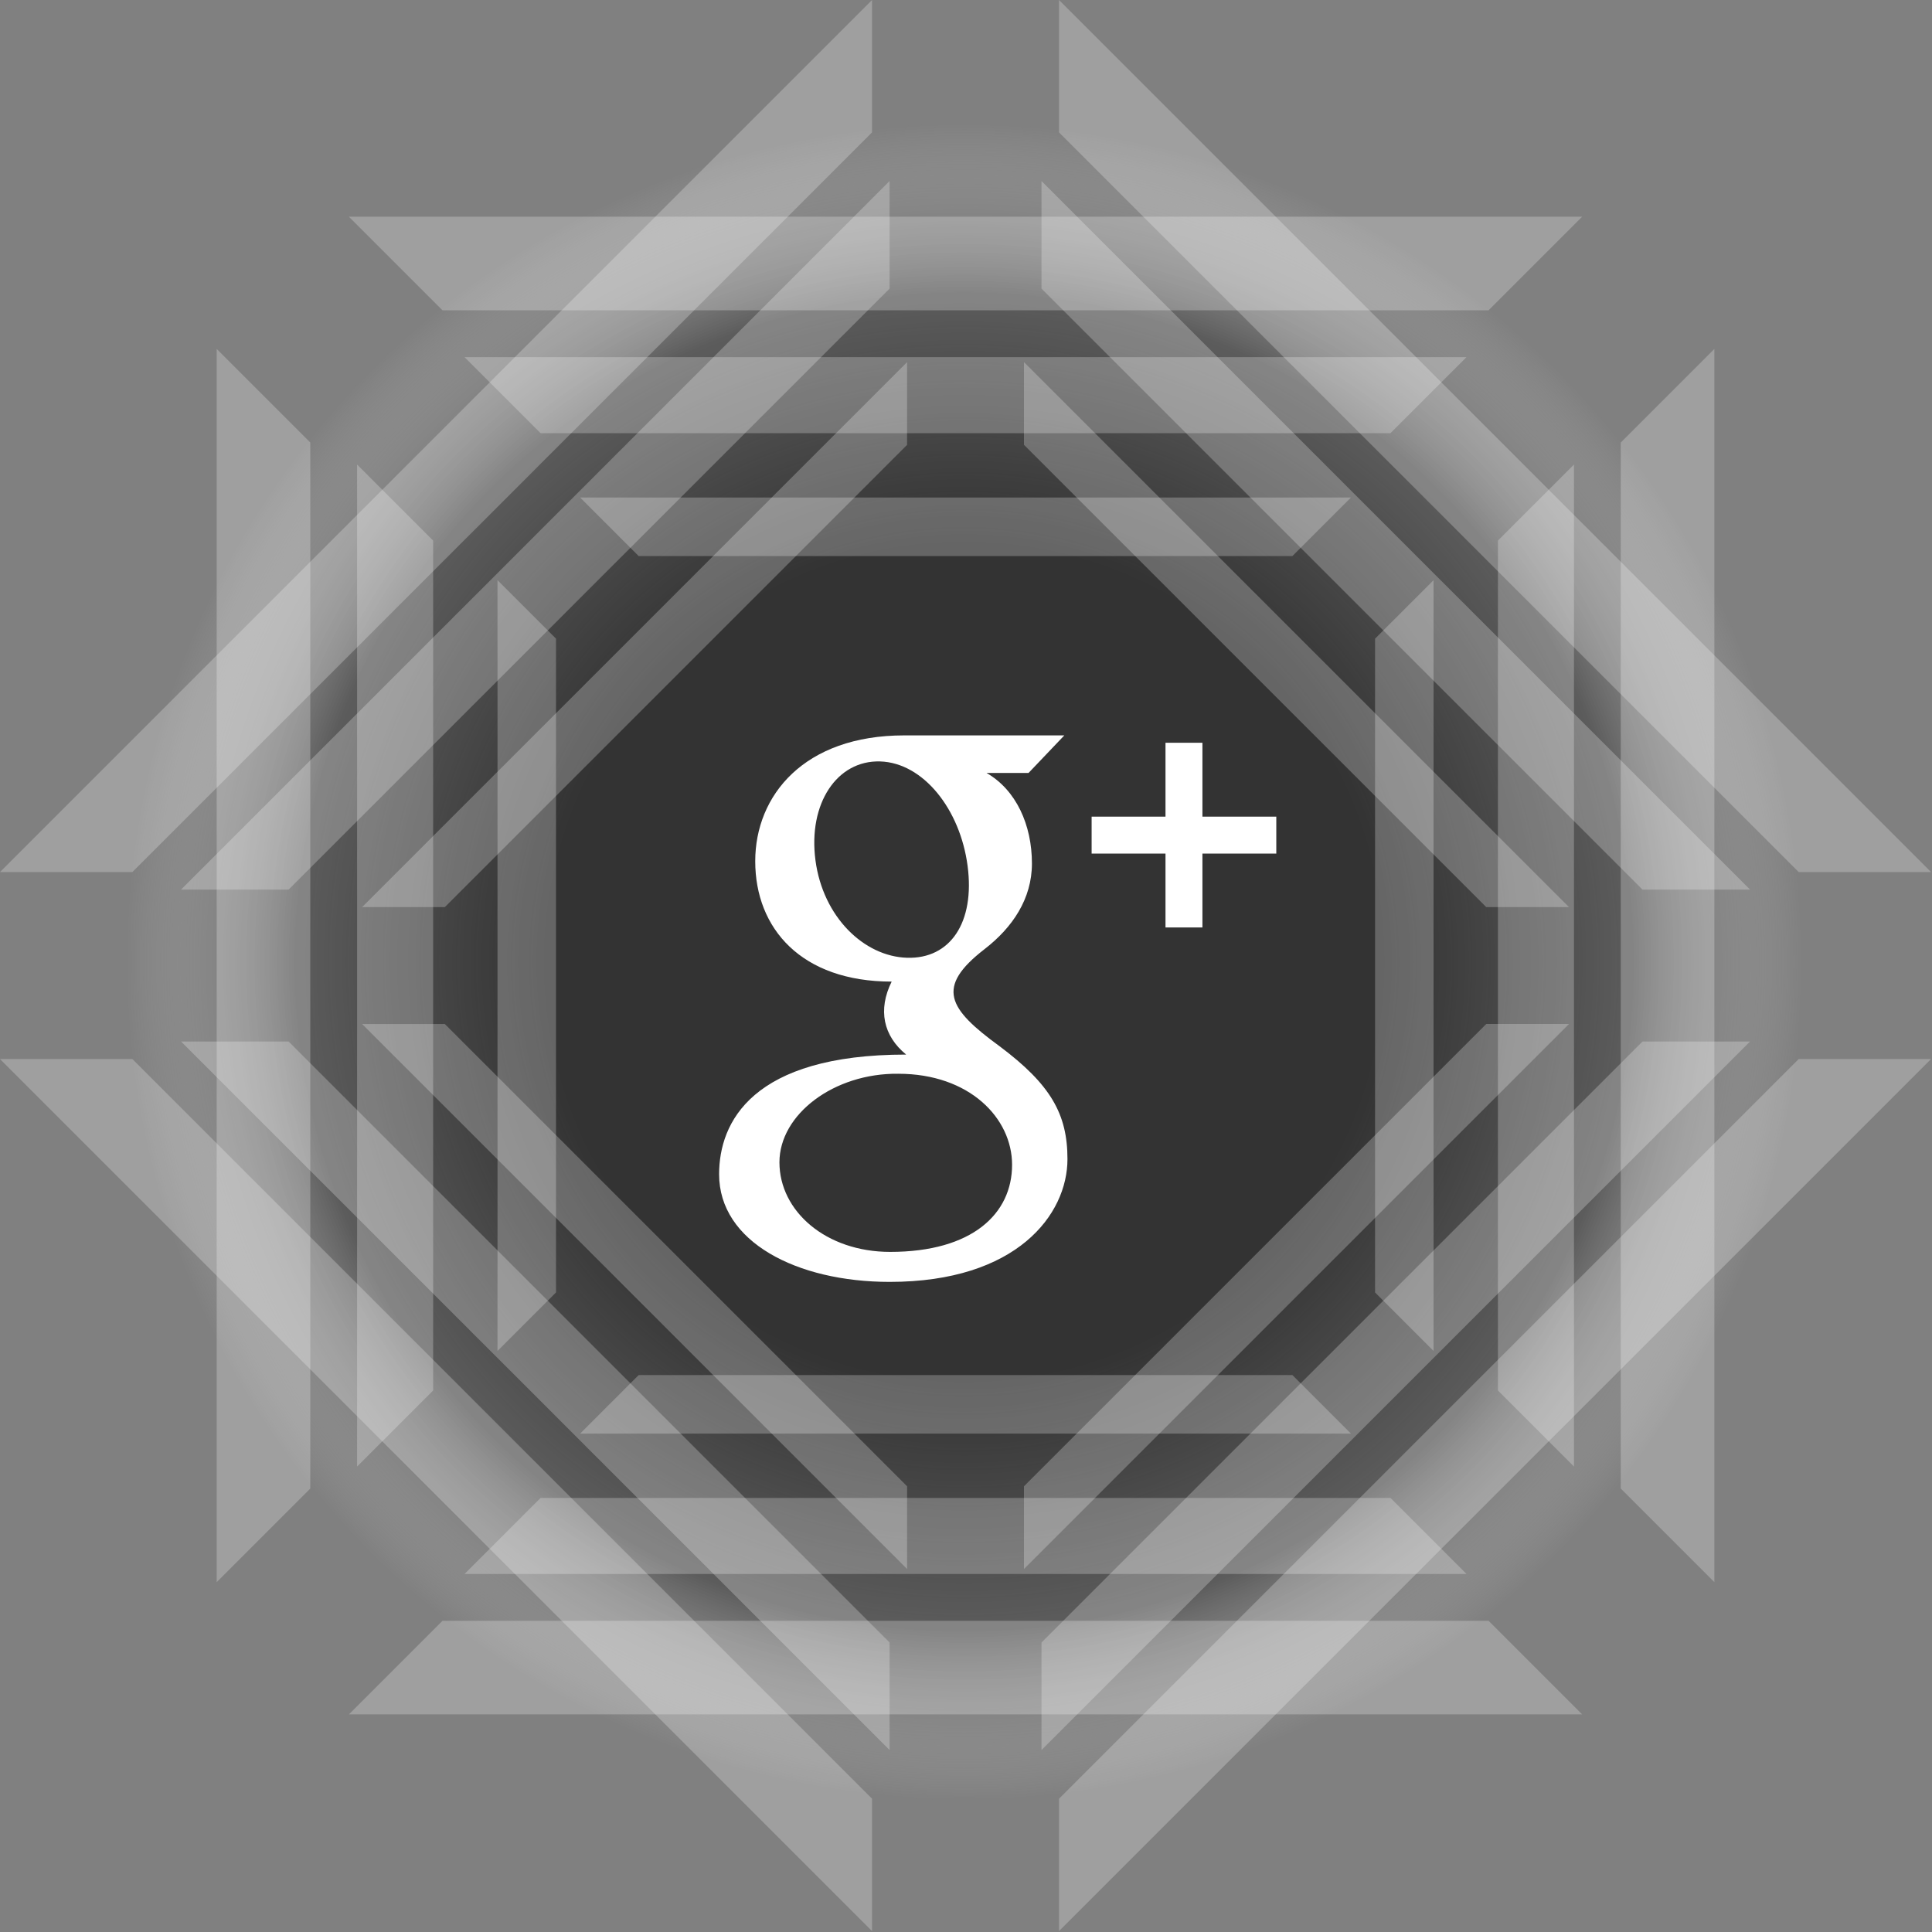 <?xml version="1.0" encoding="UTF-8" standalone="no"?>
<!-- Created with Inkscape (http://www.inkscape.org/) -->

<svg
   xmlns:dc="http://purl.org/dc/elements/1.1/"
   xmlns:cc="http://creativecommons.org/ns#"
   xmlns:rdf="http://www.w3.org/1999/02/22-rdf-syntax-ns#"
   xmlns:svg="http://www.w3.org/2000/svg"
   xmlns="http://www.w3.org/2000/svg"
   xmlns:xlink="http://www.w3.org/1999/xlink"
   xmlns:sodipodi="http://sodipodi.sourceforge.net/DTD/sodipodi-0.dtd"
   xmlns:inkscape="http://www.inkscape.org/namespaces/inkscape"
   width="100"
   height="100"
   id="svg3417"
   version="1.1"
   inkscape:version="0.48.4 r9939"
   sodipodi:docname="Nouveau document 14">
  <rect width="100%" height="100%" fill="#808080" stroke="none"/>
  <defs
     id="defs3419">
    <radialGradient
       inkscape:collect="always"
       xlink:href="#linearGradient3793"
       id="radialGradient3005"
       gradientUnits="userSpaceOnUse"
       cx="290.657"
       cy="761.705"
       fx="290.657"
       fy="761.705"
       r="382.983" />
    <linearGradient
       id="linearGradient3793">
      <stop
         style="stop-color:#333333;stop-opacity:1;"
         offset="0"
         id="stop3795" />
      <stop
         id="stop3803"
         offset="0.5"
         style="stop-color:#333333;stop-opacity:1;" />
      <stop
         id="stop3801"
         offset="0.797"
         style="stop-color:#333333;stop-opacity:0.467;" />
      <stop
         style="stop-color:#ffffff;stop-opacity:0;"
         offset="1"
         id="stop3797" />
    </linearGradient>
    <radialGradient
       inkscape:collect="always"
       xlink:href="#linearGradient3793"
       id="radialGradient3474"
       gradientUnits="userSpaceOnUse"
       cx="290.657"
       cy="761.705"
       fx="290.657"
       fy="761.705"
       r="382.983" />
  </defs>
  <sodipodi:namedview
     id="base"
     pagecolor="#ffffff"
     bordercolor="#666666"
     borderopacity="1.0"
     inkscape:pageopacity="0.0"
     inkscape:pageshadow="2"
     inkscape:zoom="0.35"
     inkscape:cx="375"
     inkscape:cy="62.857143"
     inkscape:document-units="px"
     inkscape:current-layer="layer1"
     showgrid="false"
     inkscape:window-width="615"
     inkscape:window-height="364"
     inkscape:window-x="1"
     inkscape:window-y="83"
     inkscape:window-maximized="0" />
  <g
     inkscape:label="Calque 1"
     inkscape:groupmode="layer"
     id="layer1"
     transform="translate(0,-952.362)">
    <g
       id="g3462"
       transform="translate(-67.143,32.857)">
      <g
         id="g3162"
         transform="matrix(0.969,0,0,0.969,68.669,921.032)">
        <path
           sodipodi:type="arc"
           style="color:#000000;fill:url(#radialGradient3474);fill-opacity:1;fill-rule:nonzero;stroke:none;stroke-width:0;marker:none;visibility:visible;display:inline;overflow:visible;enable-background:accumulate"
           id="path3791"
           sodipodi:cx="290.6568"
           sodipodi:cy="761.70538"
           sodipodi:rx="382.98306"
           sodipodi:ry="382.98306"
           d="m 673.64,761.705 c 0,211.516 -171.467,382.983 -382.983,382.983 -211.516,0 -382.983,-171.467 -382.983,-382.983 0,-211.516 171.467,-382.983 382.983,-382.983 211.516,0 382.983,171.467 382.983,382.983 z"
           transform="matrix(0.117,0,0,0.117,15.919,-39.315)" />
        <path
           style="color:#000000;fill:#ffffff;fill-opacity:0.247;stroke:none;stroke-width:1;marker:none;visibility:visible;display:inline;overflow:visible;enable-background:accumulate"
           d="m 17.062,10 5,5 55.875,0 5,-5 -65.875,0 z M 10,17.062 l 0,65.875 5,-5 0,-55.875 -5,-5 z m 80,0 -5,5 0,55.875 5,5 0,-65.875 z M 22.062,85 l -5,5 65.875,0 -5,-5 -55.875,0 z"
           id="rect3049"
           inkscape:connector-curvature="0" />
        <path
           id="path3828"
           d="m 23.238,17.5 4.062,4.062 45.398,0 4.062,-4.062 -53.523,0 z M 17.5,23.238 l 0,53.523 4.062,-4.062 0,-45.398 -4.062,-4.062 z m 65,0 -4.062,4.062 0,45.398 4.062,4.062 0,-53.523 z M 27.301,78.438 l -4.062,4.062 53.523,0 -4.062,-4.062 -45.398,0 z"
           style="color:#000000;fill:#ffffff;fill-opacity:0.247;stroke:none;stroke-width:1;marker:none;visibility:visible;display:inline;overflow:visible;enable-background:accumulate"
           inkscape:connector-curvature="0" />
        <path
           inkscape:connector-curvature="0"
           style="color:#000000;fill:#ffffff;fill-opacity:0.247;stroke:none;stroke-width:1;marker:none;visibility:visible;display:inline;overflow:visible;enable-background:accumulate"
           d="m 29.414,25 3.125,3.125 34.922,0 3.125,-3.125 -41.172,0 z M 25,29.414 l 0,41.172 3.125,-3.125 0,-34.922 -3.125,-3.125 z m 50,0 -3.125,3.125 0,34.922 3.125,3.125 0,-41.172 z M 32.539,71.875 l -3.125,3.125 41.172,0 -3.125,-3.125 -34.922,0 z"
           id="path3830" />
        <path
           id="path3832"
           d="m -1.575,45.006 7.071,0 39.51,-39.51 0,-7.071 -46.581,46.581 z m 0,9.988 46.581,46.581 0,-7.071 -39.51,-39.51 -7.071,0 z m 56.569,-56.569 0,7.071 39.51,39.51 7.071,0 -46.581,-46.581 z m 0,96.078 0,7.071 46.581,-46.581 -7.071,0 -39.51,39.51 z"
           style="color:#000000;fill:#ffffff;fill-opacity:0.247;stroke:none;stroke-width:1;marker:none;visibility:visible;display:inline;overflow:visible;enable-background:accumulate"
           inkscape:connector-curvature="0" />
        <path
           inkscape:connector-curvature="0"
           style="color:#000000;fill:#ffffff;fill-opacity:0.247;stroke:none;stroke-width:1;marker:none;visibility:visible;display:inline;overflow:visible;enable-background:accumulate"
           d="m 8.096,45.942 5.745,0 32.102,-32.102 0,-5.745 L 8.096,45.942 z m 0,8.115 37.847,37.847 0,-5.745 -32.102,-32.102 -5.745,0 z M 54.058,8.096 l 0,5.745 32.102,32.102 5.745,0 L 54.058,8.096 z m 0,78.063 0,5.745 37.847,-37.847 -5.745,0 -32.102,32.102 z"
           id="path3834" />
        <path
           id="path3836"
           d="m 17.766,46.879 4.419,0 24.693,-24.693 0,-4.419 -29.113,29.113 z m 0,6.242 29.113,29.113 0,-4.419 -24.693,-24.693 -4.419,0 z m 35.355,-35.355 0,4.419 24.693,24.693 4.419,0 -29.113,-29.113 z m 0,60.049 0,4.419 29.113,-29.113 -4.419,0 -24.693,24.693 z"
           style="color:#000000;fill:#ffffff;fill-opacity:0.247;stroke:none;stroke-width:1;marker:none;visibility:visible;display:inline;overflow:visible;enable-background:accumulate"
           inkscape:connector-curvature="0" />
      </g>
      <g
         style="fill:#ffffff;display:inline"
         id="google-plus-icon"
         transform="matrix(0.07,0,0,0.07,100.864,953.792)">
        <path
           style="fill:#ffffff"
           id="path3343"
           d="m 462,141.347 h -54.621 v 54.622 h -27.311 v -54.622 h -54.622 v -27.311 h 54.622 v -54.62 h 27.311 v 54.621 H 462 v 27.31 z M 307.583,367.26 c 0,40.943 -37.384,90.787 -131.434,90.787 C 107.365,458.047 50,428.379 50,378.478 50,339.964 74.383,289.967 188.323,289.967 171.401,276.175 167.248,256.89 177.59,236.008 c -66.714,0 -100.879,-39.222 -100.879,-89.023 0,-48.731 36.242,-93.032 110.15,-93.032 18.66,0 118.398,0 118.398,0 l -26.457,27.77 h -31.079 c 21.925,12.562 33.586,38.433 33.586,66.949 0,26.175 -14.413,47.375 -34.983,63.279 -36.503,28.222 -27.158,43.98 11.087,71.872 37.708,28.251 50.17,50.059 50.17,83.437 z M 233.738,150.453 c -5.506,-41.905 -32.806,-76.284 -64.704,-77.243 -31.909,-0.949 -53.309,31.119 -47.798,73.035 5.509,41.905 35.834,71.178 67.749,72.139 31.897,0.949 50.257,-26.021 44.753,-67.931 z m 32.893,221.01 c 0,-34.466 -31.441,-67.317 -84.192,-67.317 -47.542,-0.523 -87.832,30.042 -87.832,65.471 0,36.154 34.335,66.25 81.879,66.25 60.781,-0.001 90.145,-28.25 90.145,-64.404 z"
           inkscape:connector-curvature="0" />
      </g>
    </g>
  </g>
</svg>
